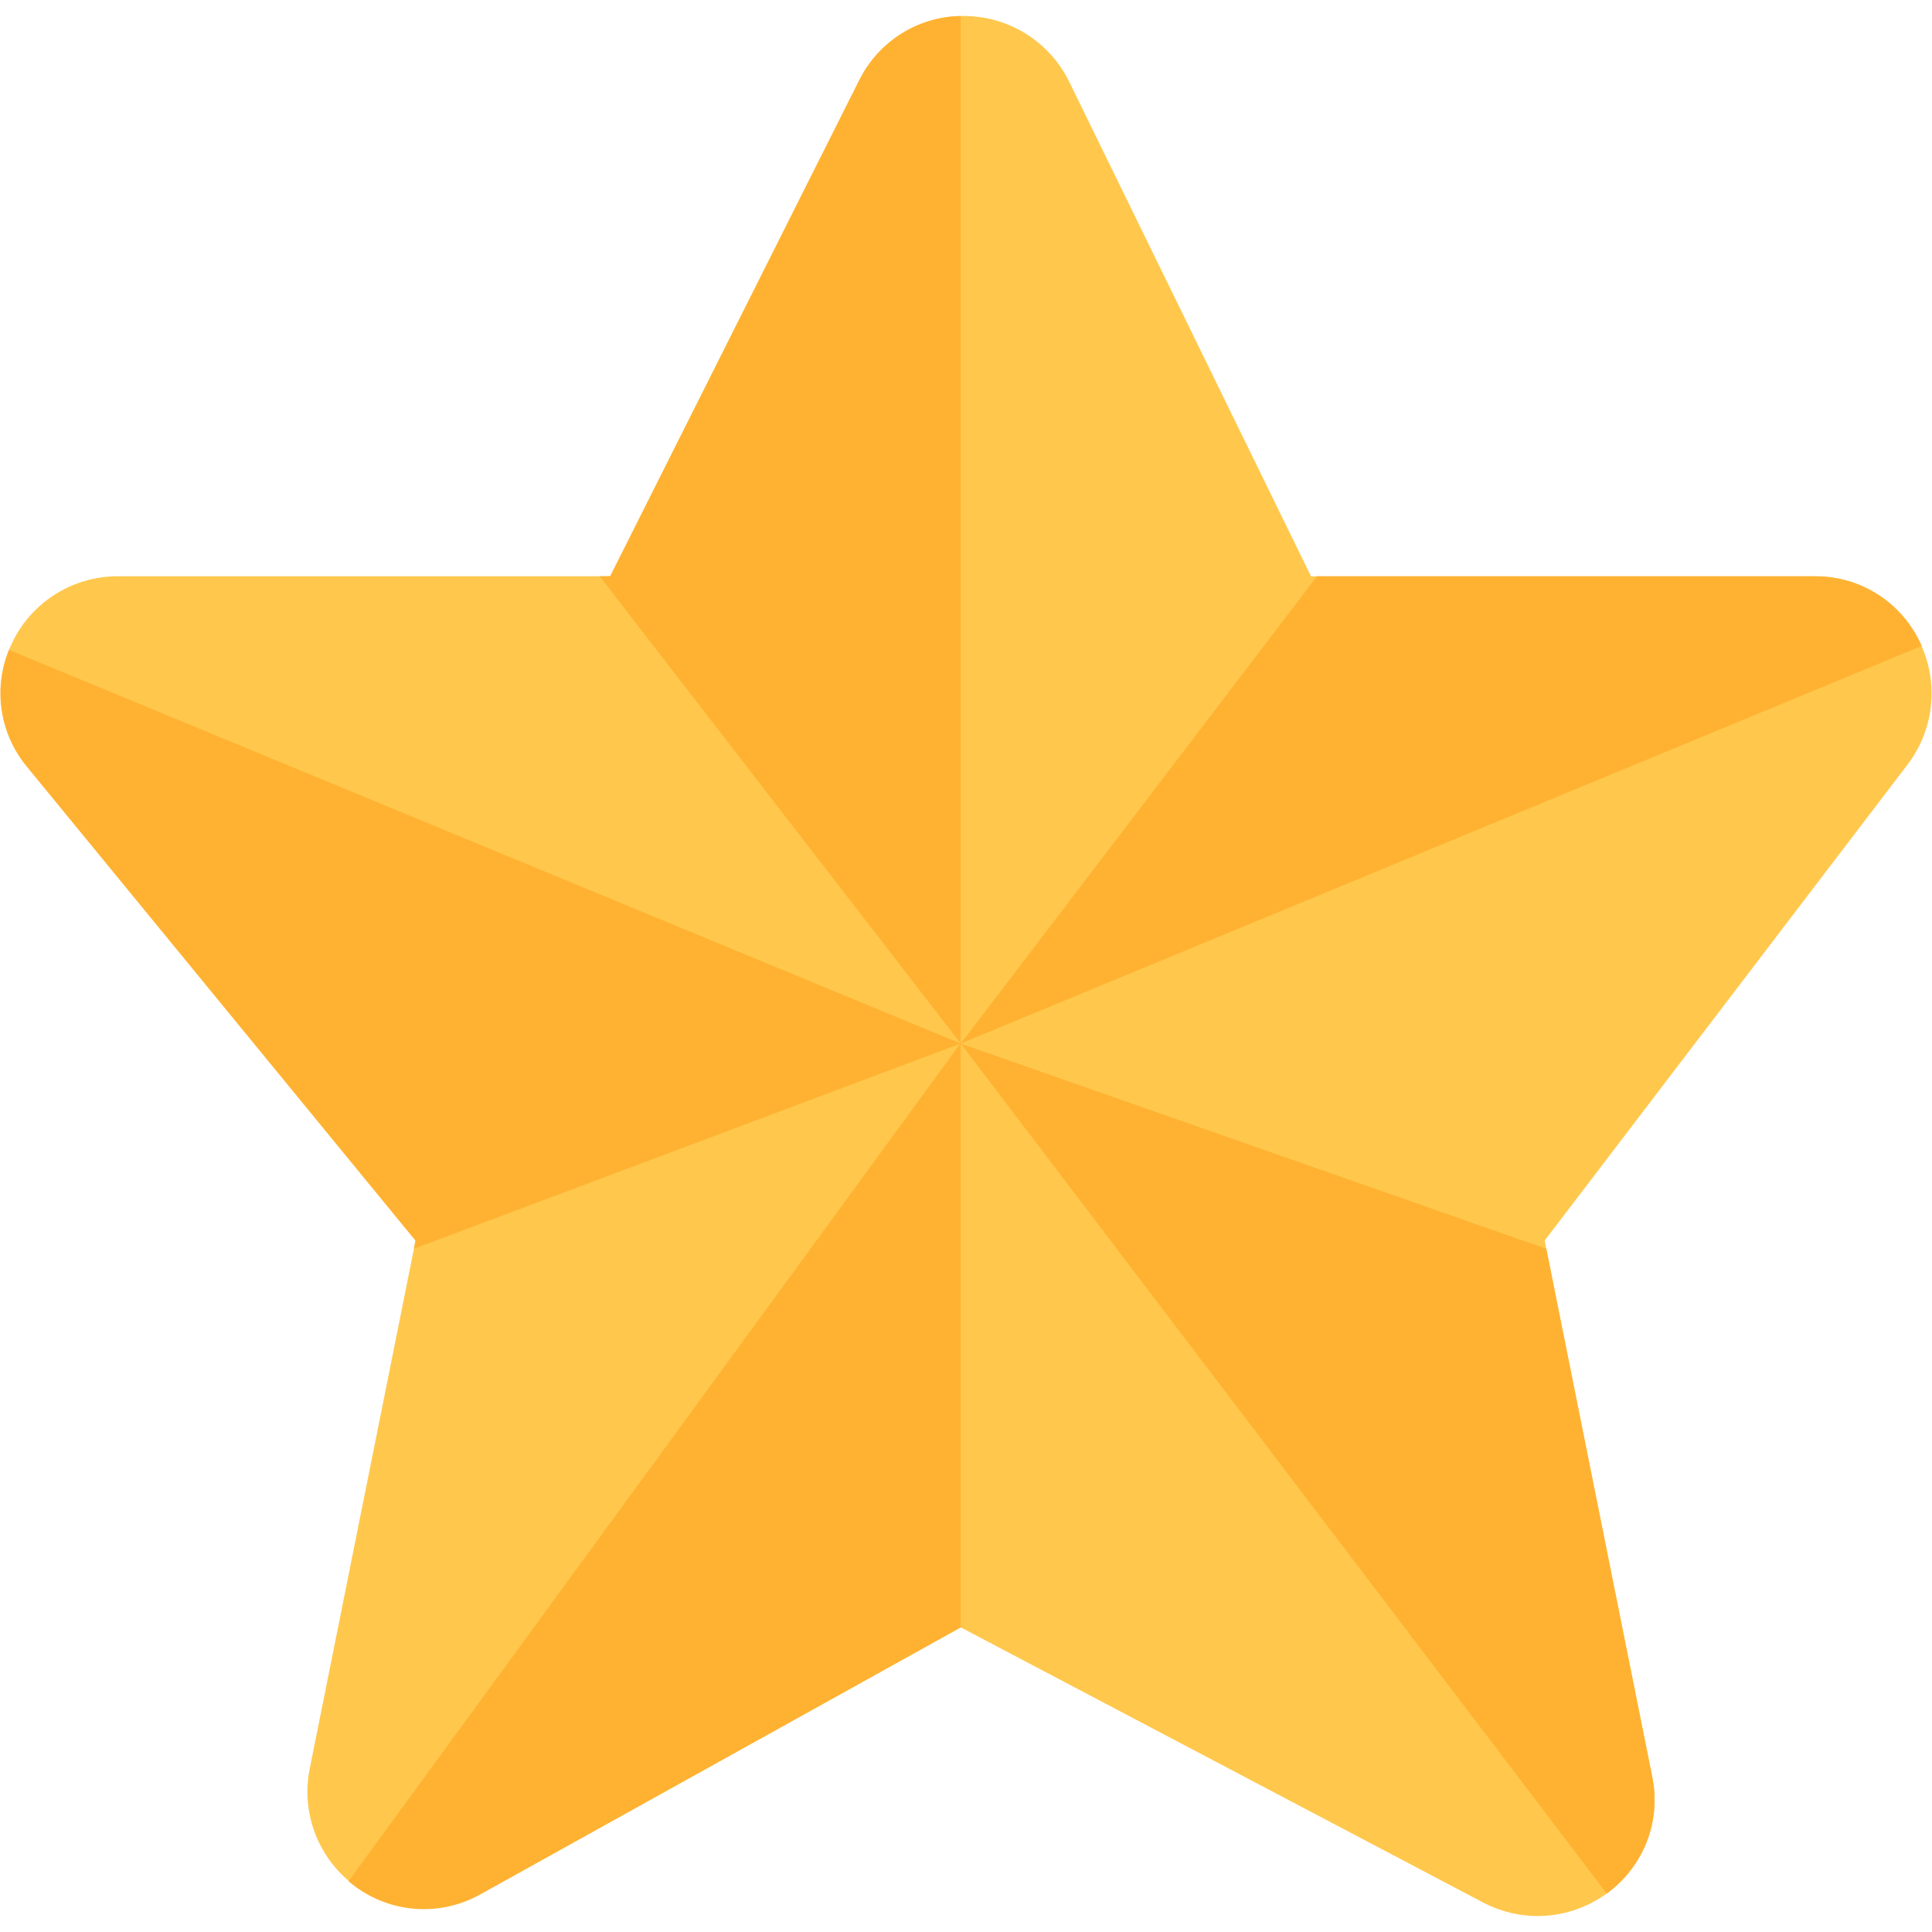 <?xml version="1.0" encoding="utf-8"?>
<!-- Generator: Adobe Illustrator 24.0.2, SVG Export Plug-In . SVG Version: 6.00 Build 0)  -->
<svg version="1.1" id="Layer_1" xmlns="http://www.w3.org/2000/svg" xmlns:xlink="http://www.w3.org/1999/xlink" x="0px" y="0px"
	 viewBox="0 0 234.72 234.72" enable-background="new 0 0 234.72 234.72" xml:space="preserve">
<path fill="#FFC84D" d="M231.81,92.811l-44.14,57.9l0.19,1l12.86,64.1c0.556,2.658,0.326,5.42-0.66,7.95
	c-2.886,7.316-11.156,10.907-18.472,8.021c-0.477-0.188-0.944-0.402-1.398-0.641l-63.47-33.43l-58.33,32.4
	c-6.863,3.784-15.494,1.288-19.278-5.574c-1.615-2.929-2.144-6.335-1.492-9.616l12.67-63.21l0.19-1L3.32,93.191
	c-4.971-6.052-4.094-14.987,1.958-19.958c2.529-2.077,5.699-3.216,8.972-3.222h59.89l30.27-60.3
	c3.581-7.008,12.165-9.787,19.173-6.206c2.718,1.389,4.918,3.613,6.277,6.346l29.42,60.17h61.21
	c7.859,0.028,14.208,6.421,14.18,14.28c-0.011,3.076-1.018,6.065-2.87,8.52L231.81,92.811z"/>
<path fill="#FFB232" d="M42.34,228.541c4.463,3.852,10.86,4.495,16,1.61l58.38-32.44v-71L42.34,228.541z M116.72,126.781
	L1.09,78.951c-1.964,4.79-1.109,10.275,2.22,14.24l47.17,57.52l-0.19,1L116.72,126.781z M104.41,9.711l-30.28,60.3h-1.28
	l43.87,56.77V1.941C111.487,2.026,106.739,5.024,104.41,9.711z M220.5,70.011H160l-43.28,56.77l116.75-48.3
	C231.245,73.305,226.134,69.967,220.5,70.011z M200.72,215.811l-12.86-64.1l-71.14-24.93l78.48,103.27
	c2.189-1.591,3.878-3.773,4.87-6.29C201.053,221.23,201.279,218.468,200.72,215.811z"/>
</svg>
